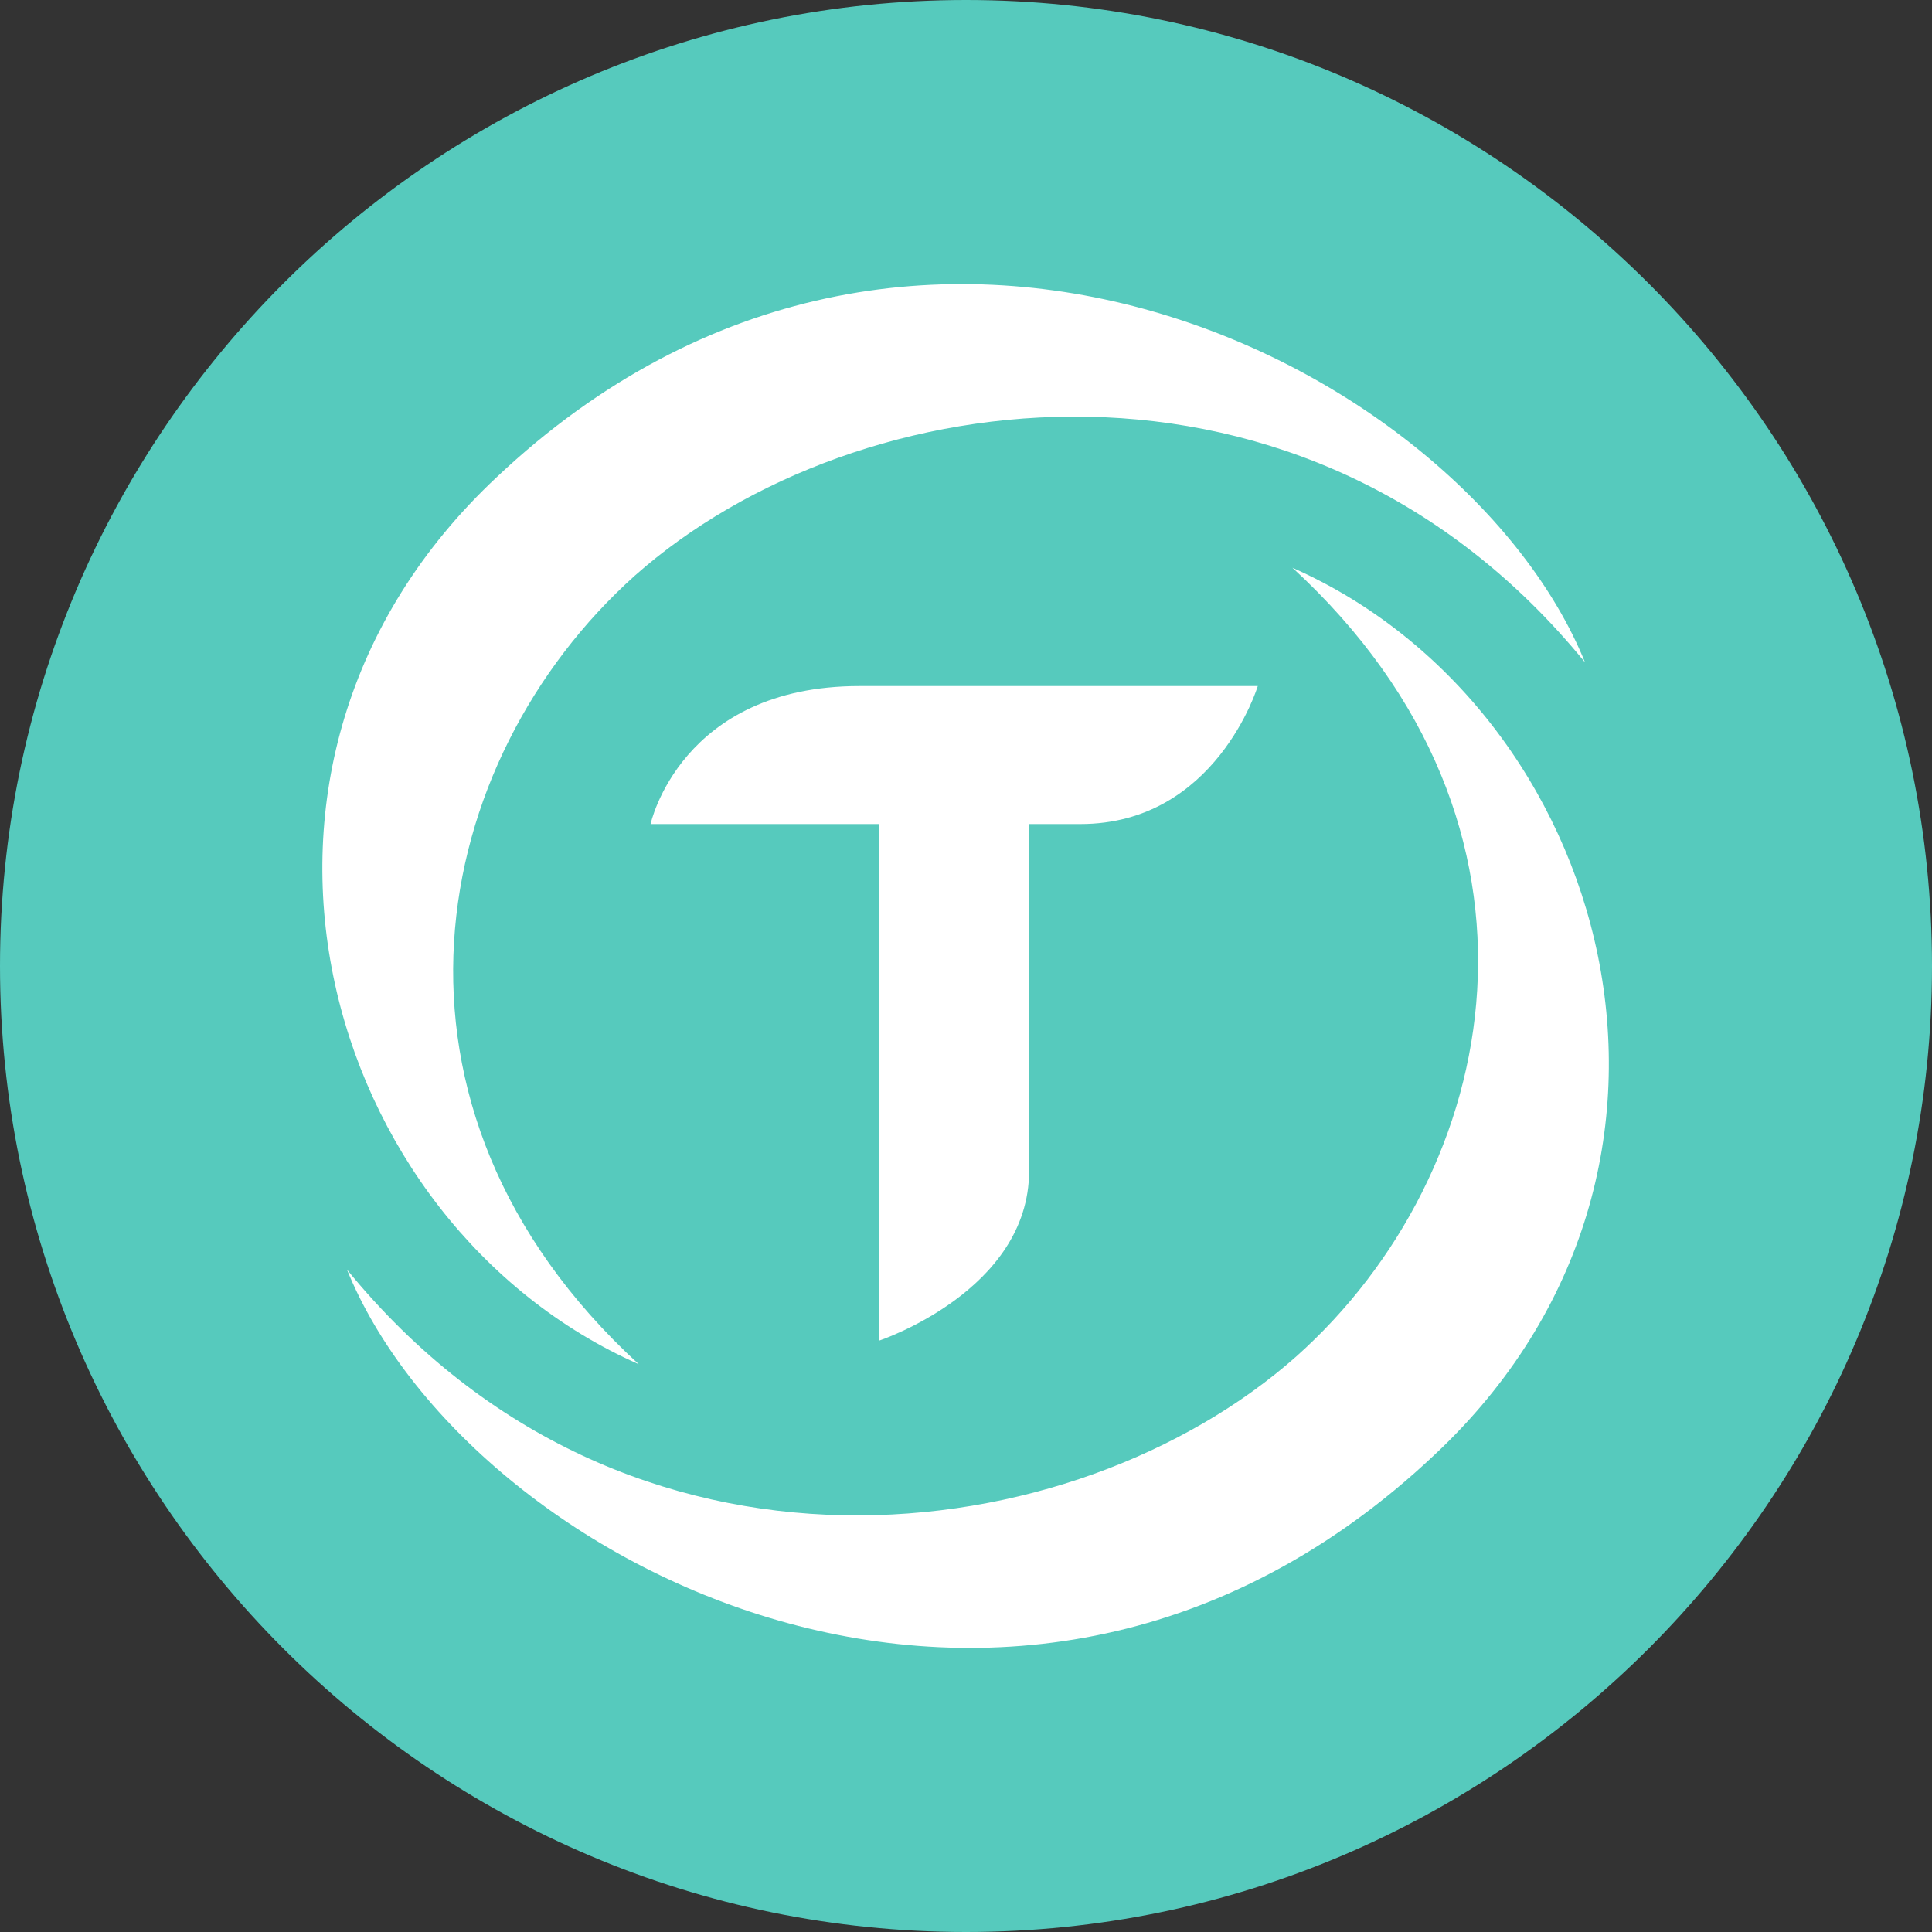 <?xml version="1.0" encoding="utf-8"?>
<!-- Generator: Adobe Illustrator 22.0.0, SVG Export Plug-In . SVG Version: 6.00 Build 0)  -->
<svg version="1.1" id="TrueUSD" xmlns="http://www.w3.org/2000/svg" xmlns:xlink="http://www.w3.org/1999/xlink" x="0px" y="0px"
	 viewBox="0 0 245 245" style="enable-background:new 0 0 245 245;" xml:space="preserve">
<rect x="0" y="0" width="245" height="245" fill="#333333" stroke="none"/>
<style type="text/css">
	.st0{fill:#56CABD;}
	.st1{fill:#FFFFFF;}
</style>
<path id="Main" class="st0" d="M0,122.5C0,190,55,245,122.5,245S245,190,245,122.5S190,0,122.5,0S0,55,0,122.5z"/>
<g id="TrueUSD-2">
	<path id="T" class="st1" d="M82.5,104.5h29V170c0,0,19-6.3,19-21.5v-44h6.5c17.2,0,22.5-17.5,22.5-17.5H109
		C86.3,87,82.5,104.5,82.5,104.5z"/>
	<path id="Bottom" class="st1" d="M163.9,72c35.7,32.8,26.6,76.7,0.5,100c-28.2,25-85,32.4-120.4-11c15.2,37.5,85,73.4,137.9,23.5
		C220.9,148,204.2,89.8,163.9,72z"/>
	<path id="Top" class="st1" d="M81,173c-35.7-32.8-26.6-76.6-0.5-100c28.2-25,85.1-32.4,120.5,11c-15.2-37.5-85.1-73.4-138-23.5
		C24,97,40.7,155.2,81,173z"/>
</g>
</svg>
